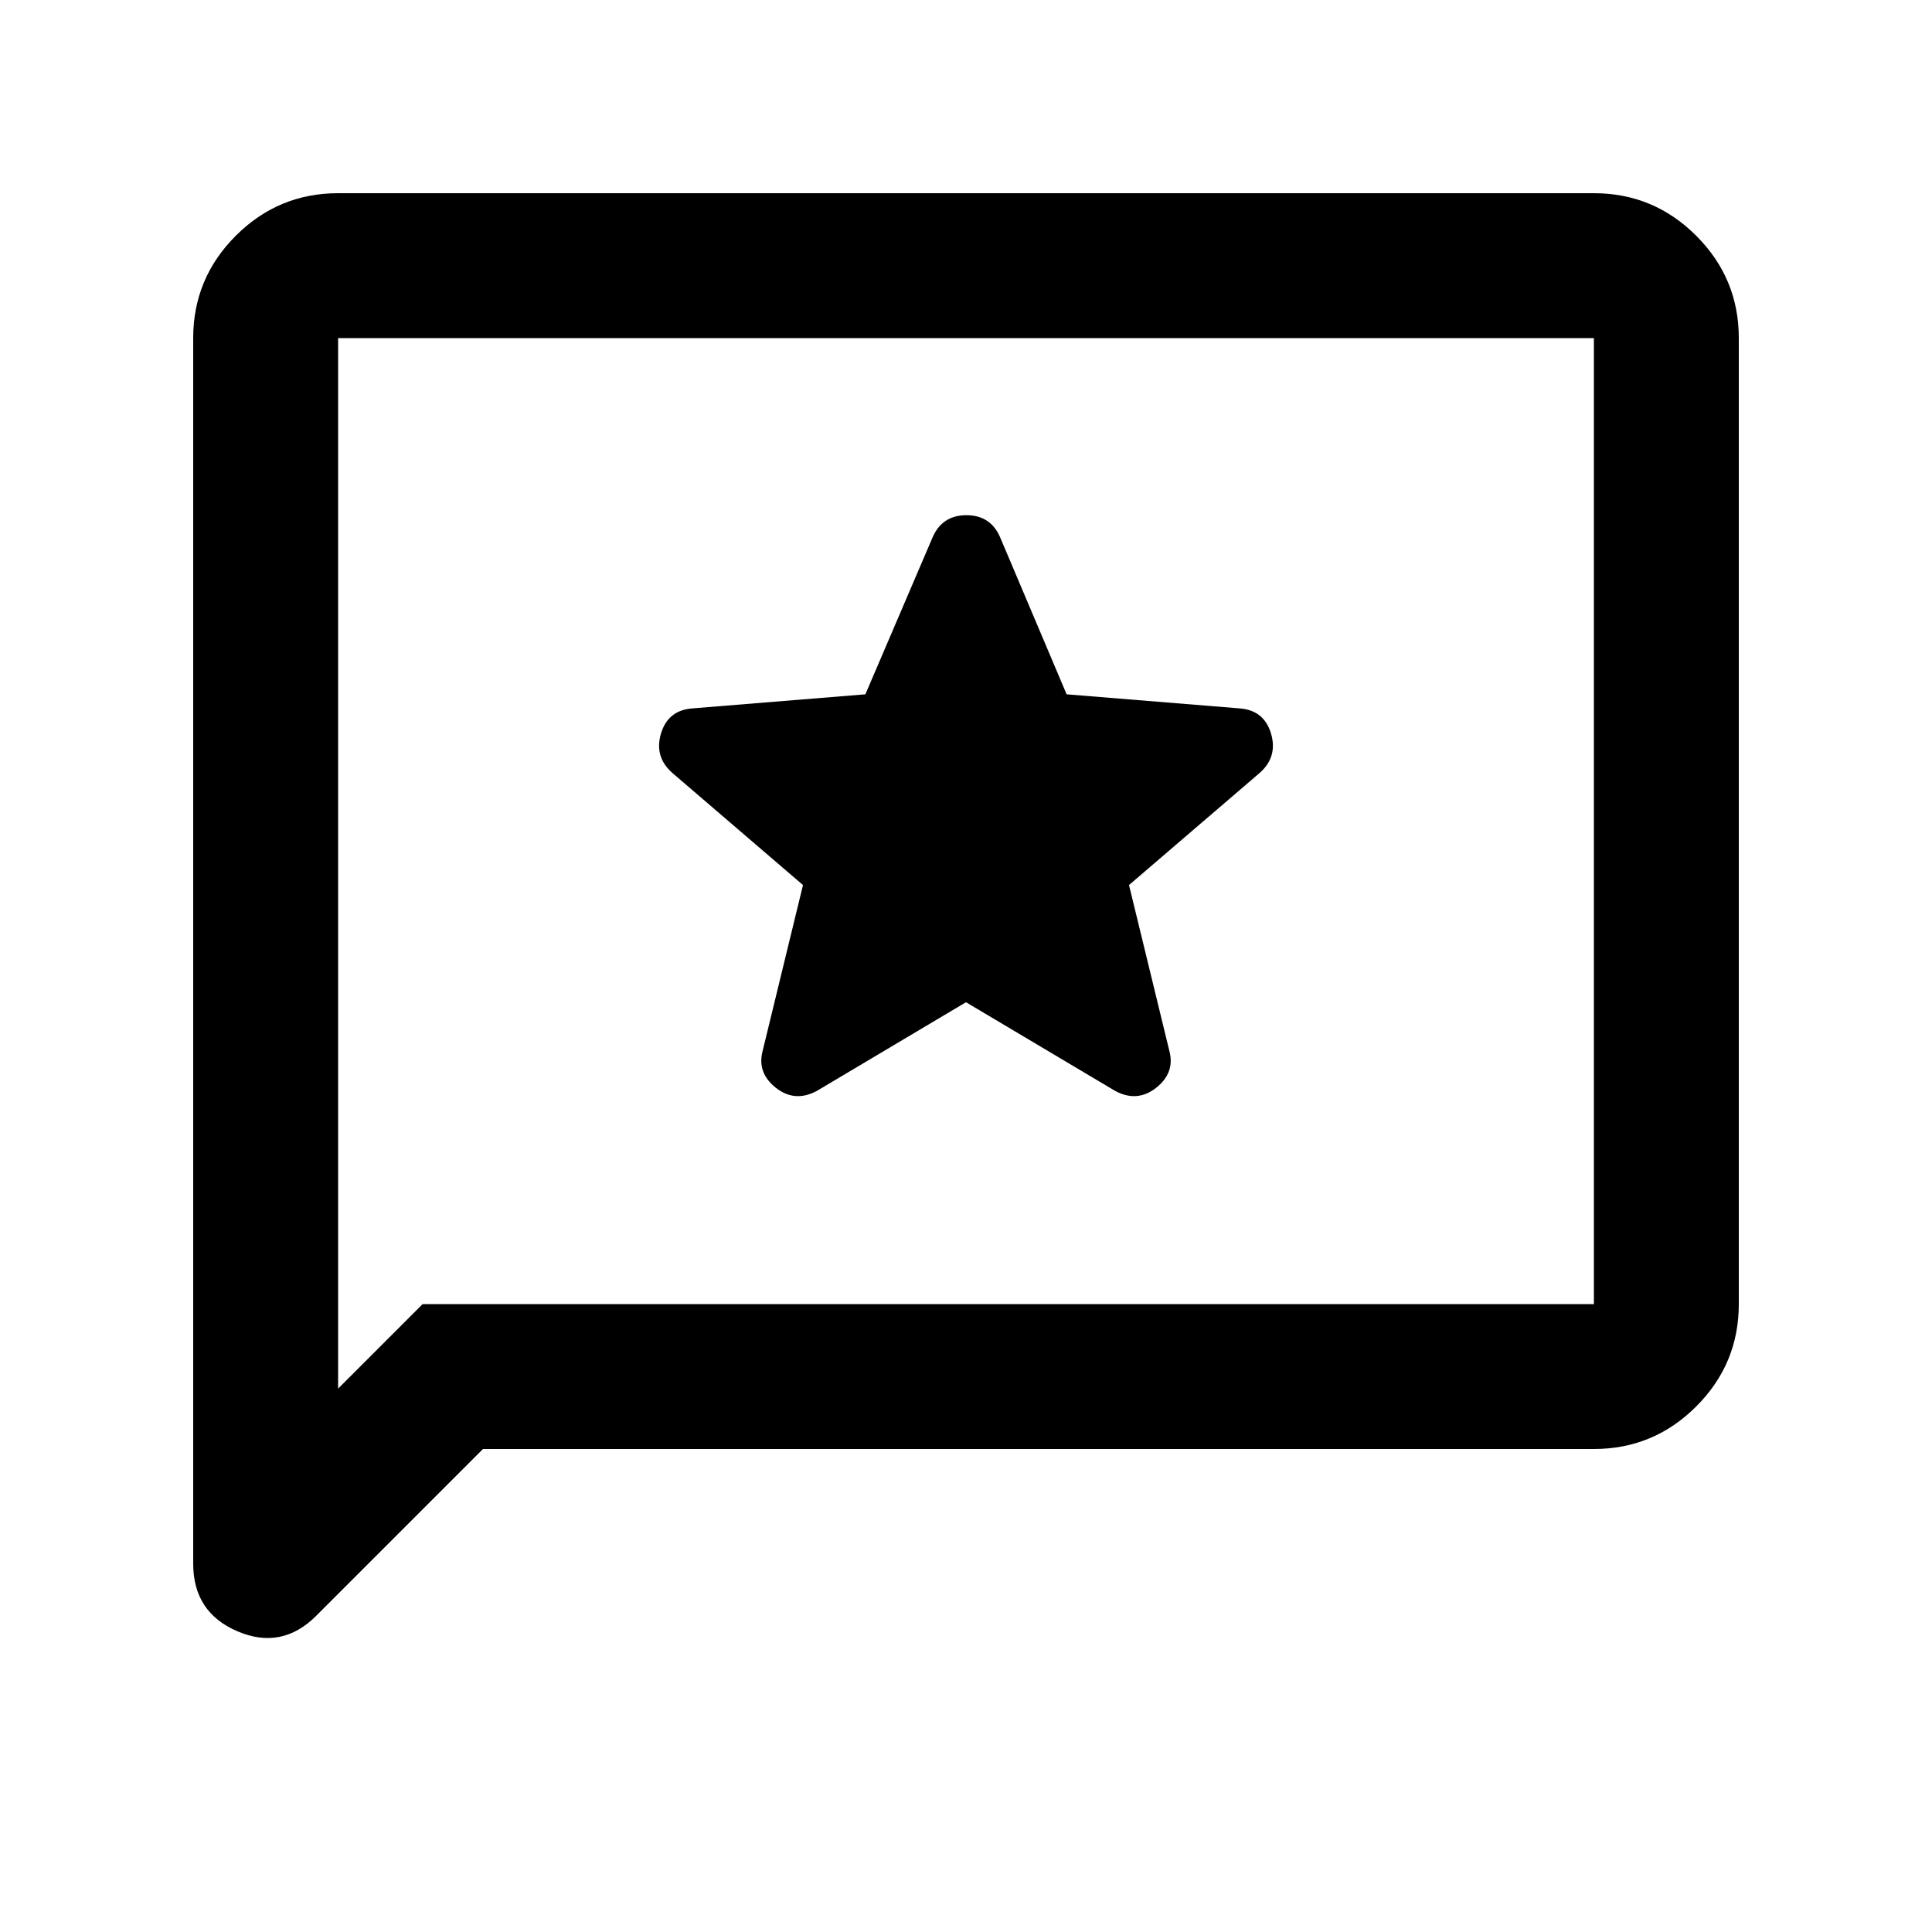 <svg xmlns="http://www.w3.org/2000/svg" height="20" viewBox="0 -960 960 960" width="20"><path d="m480-462 74 44q11 6 20.5-1.5T581-438l-20-82.23L626-576q9-8 5.55-19.54Q628.09-607.08 616-608l-86-7-32.88-77.64Q492.42-704 480.21-704t-16.96 11.36L430-615l-86 7q-12.09.92-15.55 12.46Q325-584 334-576l65 55.77L379-438q-3 11 6.5 18.5T406-418l74-44ZM240-240l-82.88 82.88Q140-140 118-149.41q-22-9.4-22-33.59v-609q0-29.7 21.15-50.85Q138.3-864 168-864h624q29.7 0 50.85 21.15Q864-821.7 864-792v480q0 29.7-21.15 50.85Q821.7-240 792-240H240Zm-30-72h582v-480H168v522l42-42Zm-42 0v-480 480Z"/></svg>